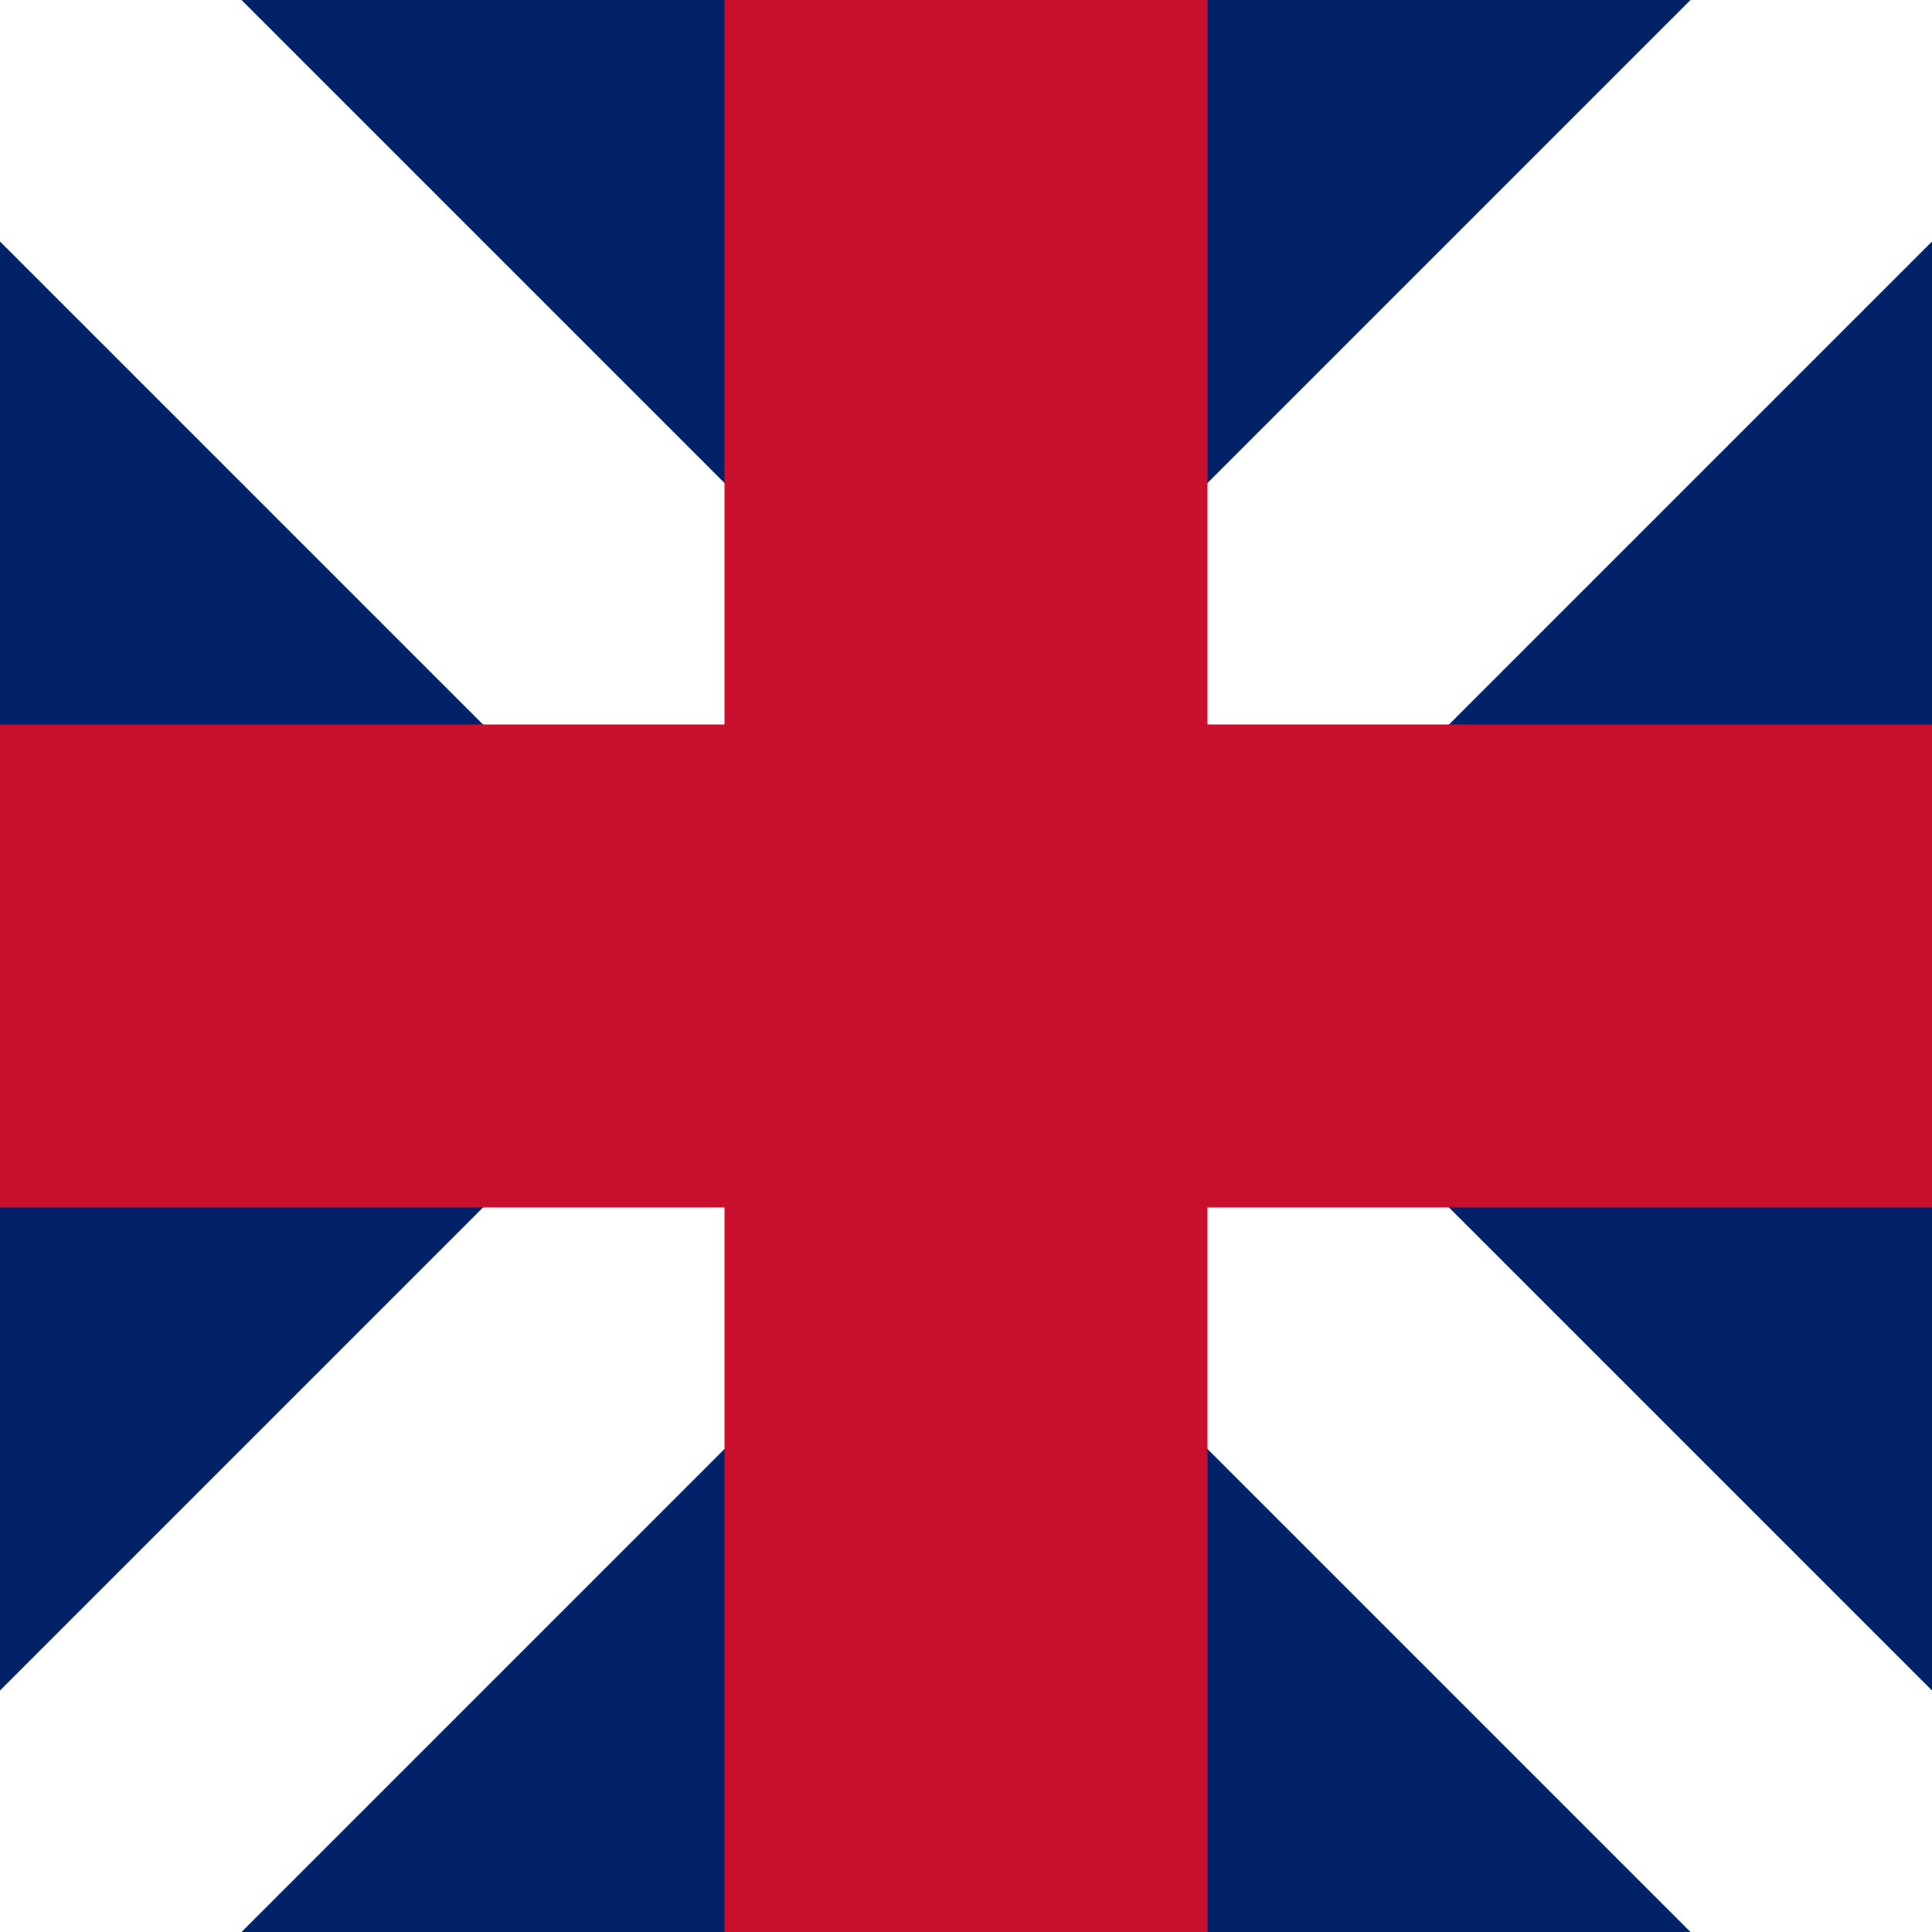 <svg xmlns="http://www.w3.org/2000/svg" width="32" height="32" viewBox="0 0 32 32">
  <g>
    <rect width="32" height="32" fill="#012169"/>
    <path d="M32 0v4L20 16l12 12v4H28L16 20 4 32H0v-4l12-12L0 4V0h4l12 12L28 0z" fill="#FFF"/>
    <path d="M12 12h8v8h-8z" fill="#FFF"/>
    <path d="M0 12h12V0h8v12h12v8H20v12h-8V20H0z" fill="#C8102E"/>
  </g>
</svg>

